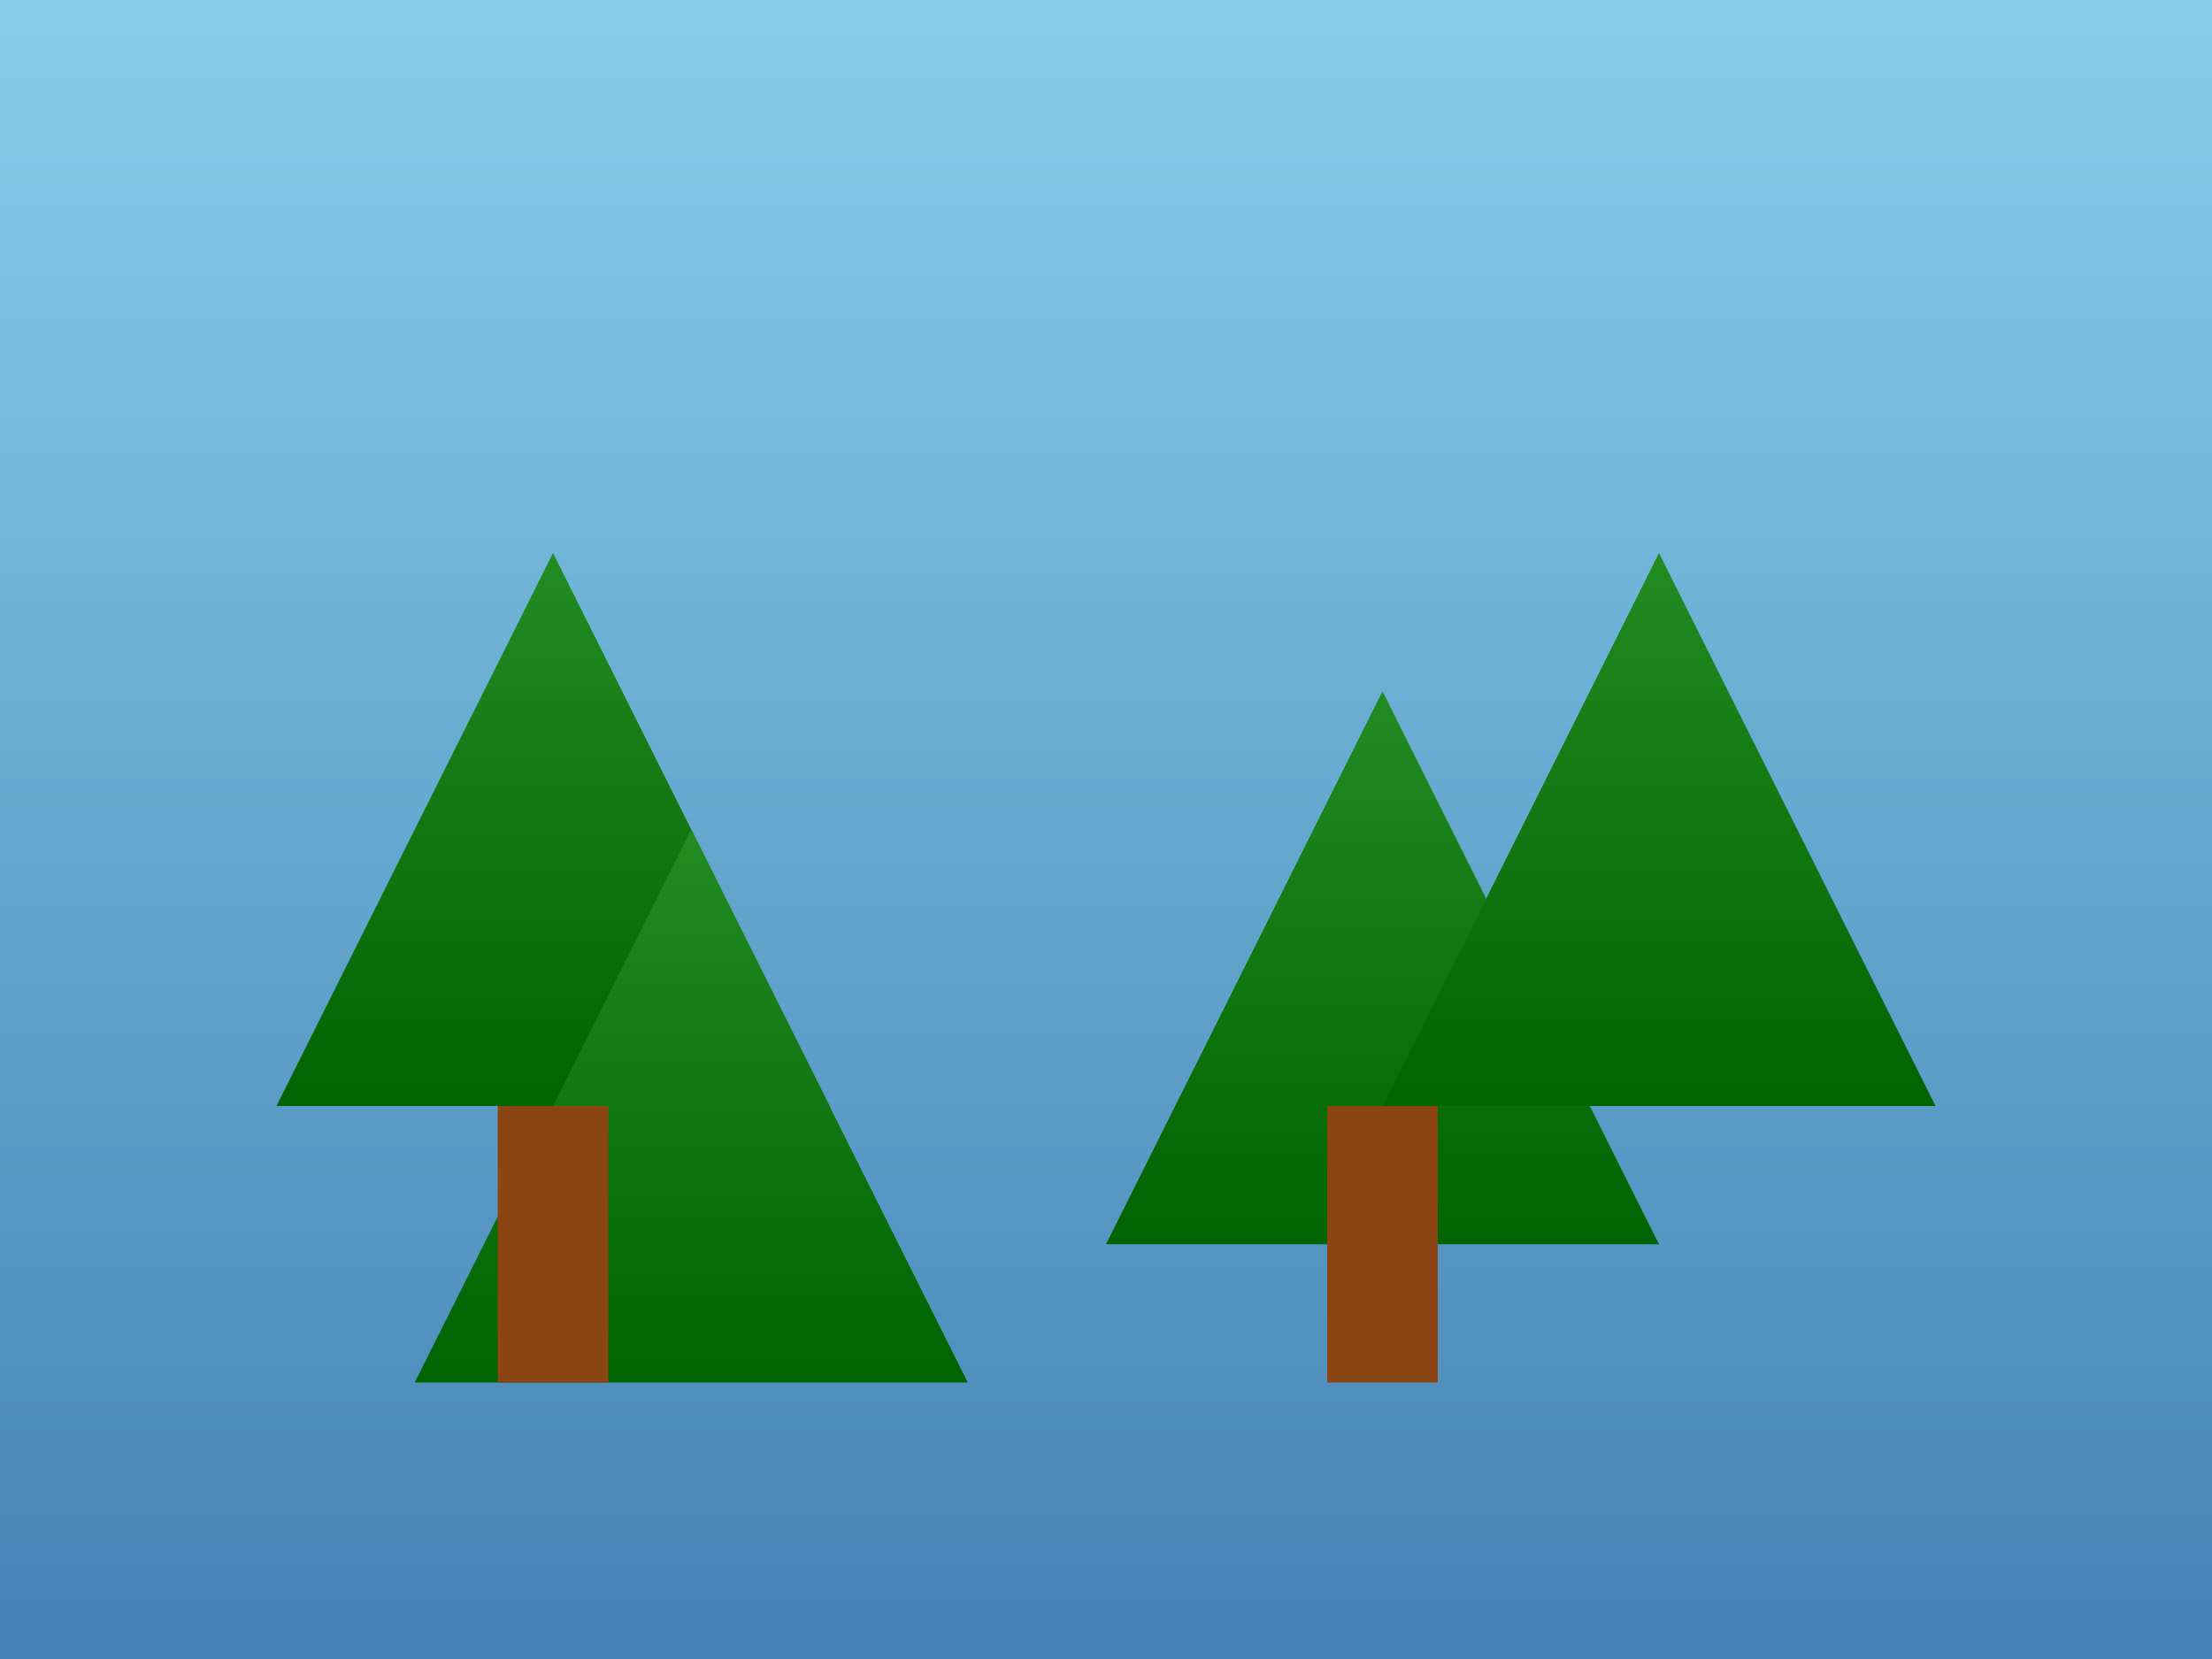 <svg xmlns="http://www.w3.org/2000/svg" viewBox="0 0 800 600"><defs><linearGradient id="sky" x1="0%" y1="0%" x2="0%" y2="100%"><stop offset="0%" style="stop-color:#87CEEB"/><stop offset="100%" style="stop-color:#4682B4"/></linearGradient><linearGradient id="tree" x1="0%" y1="0%" x2="0%" y2="100%"><stop offset="0%" style="stop-color:#228B22"/><stop offset="100%" style="stop-color:#006400"/></linearGradient></defs><rect width="800" height="600" fill="url(#sky)"/><path d="M100,400 L200,200 L300,400 Z" fill="url(#tree)"/><path d="M150,500 L250,300 L350,500 Z" fill="url(#tree)"/><path d="M400,450 L500,250 L600,450 Z" fill="url(#tree)"/><path d="M500,400 L600,200 L700,400 Z" fill="url(#tree)"/><rect x="180" y="400" width="40" height="100" fill="#8B4513"/><rect x="480" y="400" width="40" height="100" fill="#8B4513"/></svg>
